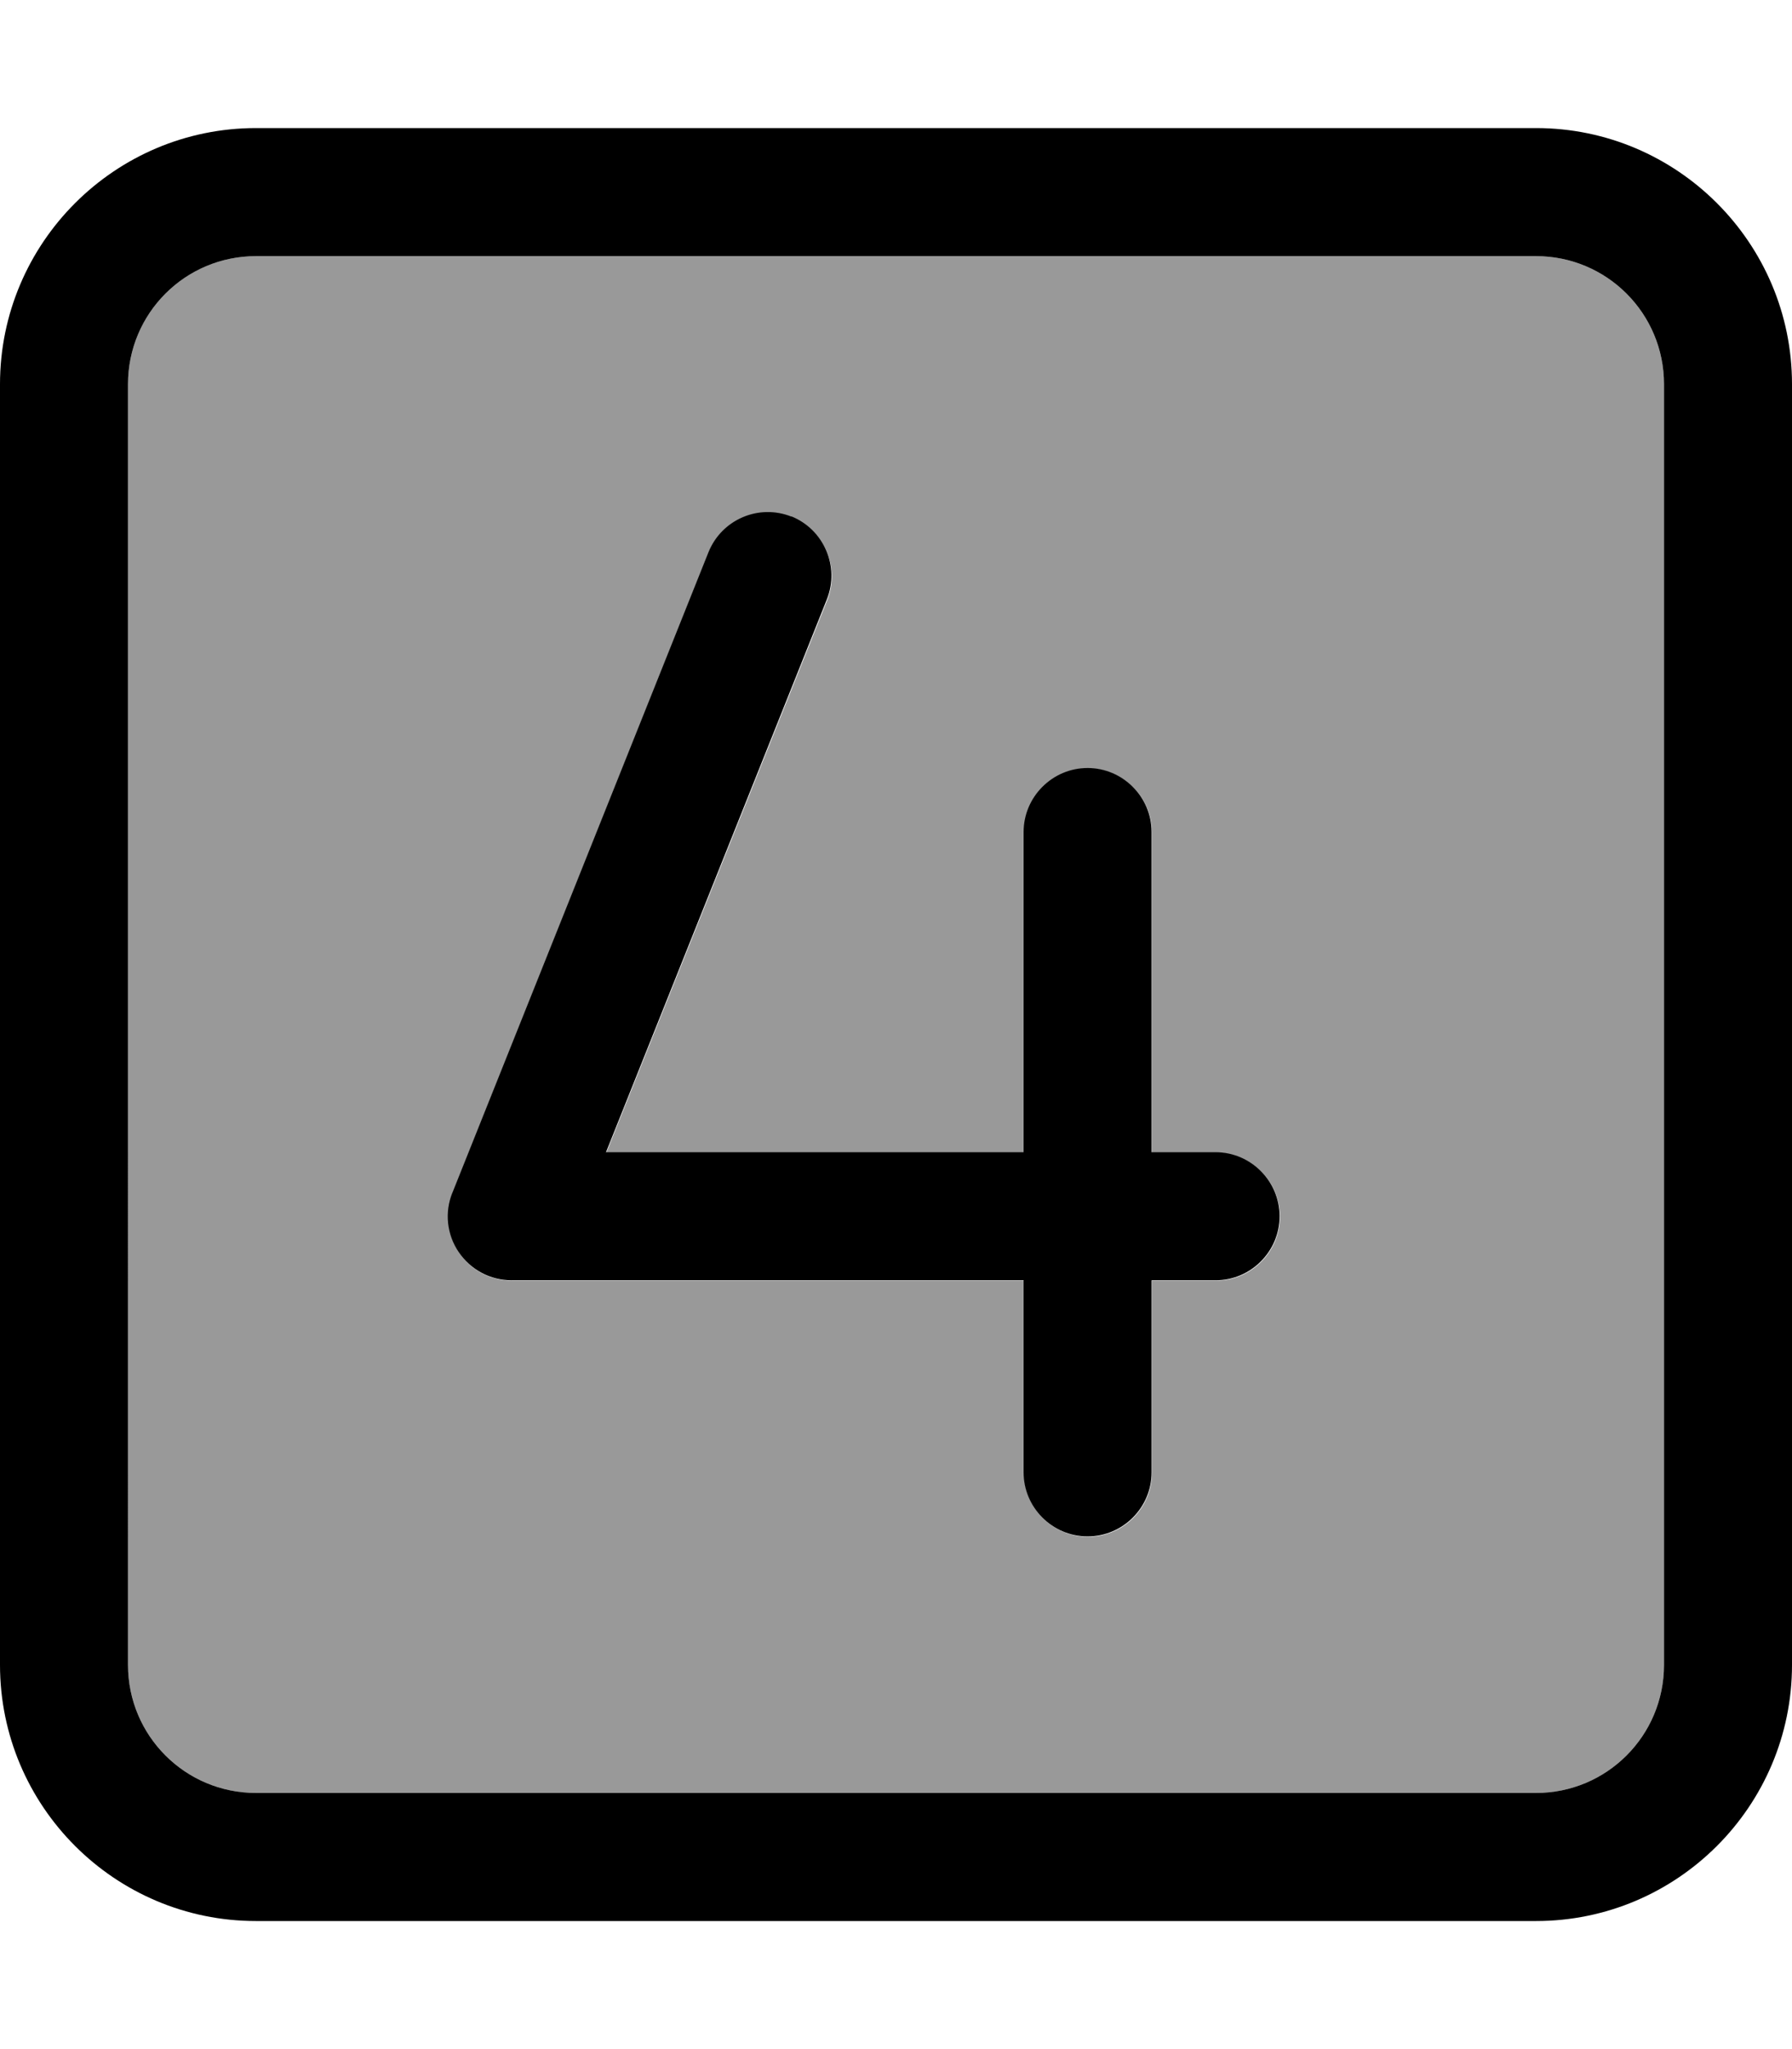 <svg xmlns="http://www.w3.org/2000/svg" viewBox="0 0 448 512"><defs><style>.fa-secondary{opacity:.4}</style></defs><path class="fa-secondary" d="M32 96l0 320c0 17.7 14.3 32 32 32l320 0c17.7 0 32-14.3 32-32l0-320c0-17.7-14.3-32-32-32L64 64C46.3 64 32 78.3 32 96zm81.1 202.1l64-160c3.3-8.2 12.6-12.2 20.8-8.9s12.2 12.6 8.9 20.8L151.6 288 256 288l0-80c0-8.8 7.2-16 16-16s16 7.2 16 16l0 80 16 0c8.8 0 16 7.2 16 16s-7.2 16-16 16l-16 0 0 48c0 8.8-7.2 16-16 16s-16-7.2-16-16l0-48-128 0c-5.3 0-10.3-2.6-13.2-7s-3.6-10-1.6-14.9z"/><path class="fa-primary" d="M384 64c17.7 0 32 14.3 32 32l0 320c0 17.7-14.3 32-32 32L64 448c-17.7 0-32-14.3-32-32L32 96c0-17.7 14.3-32 32-32l320 0zM64 32C28.7 32 0 60.7 0 96L0 416c0 35.3 28.7 64 64 64l320 0c35.3 0 64-28.7 64-64l0-320c0-35.3-28.7-64-64-64L64 32zm133.9 97.1c-8.2-3.3-17.5 .7-20.8 8.9l-64 160c-2 4.9-1.4 10.5 1.6 14.9s7.9 7 13.2 7l128 0 0 48c0 8.8 7.2 16 16 16s16-7.2 16-16l0-48 16 0c8.8 0 16-7.2 16-16s-7.2-16-16-16l-16 0 0-80c0-8.8-7.2-16-16-16s-16 7.2-16 16l0 80-104.4 0 55.2-138.1c3.3-8.2-.7-17.5-8.9-20.8z"/></svg>